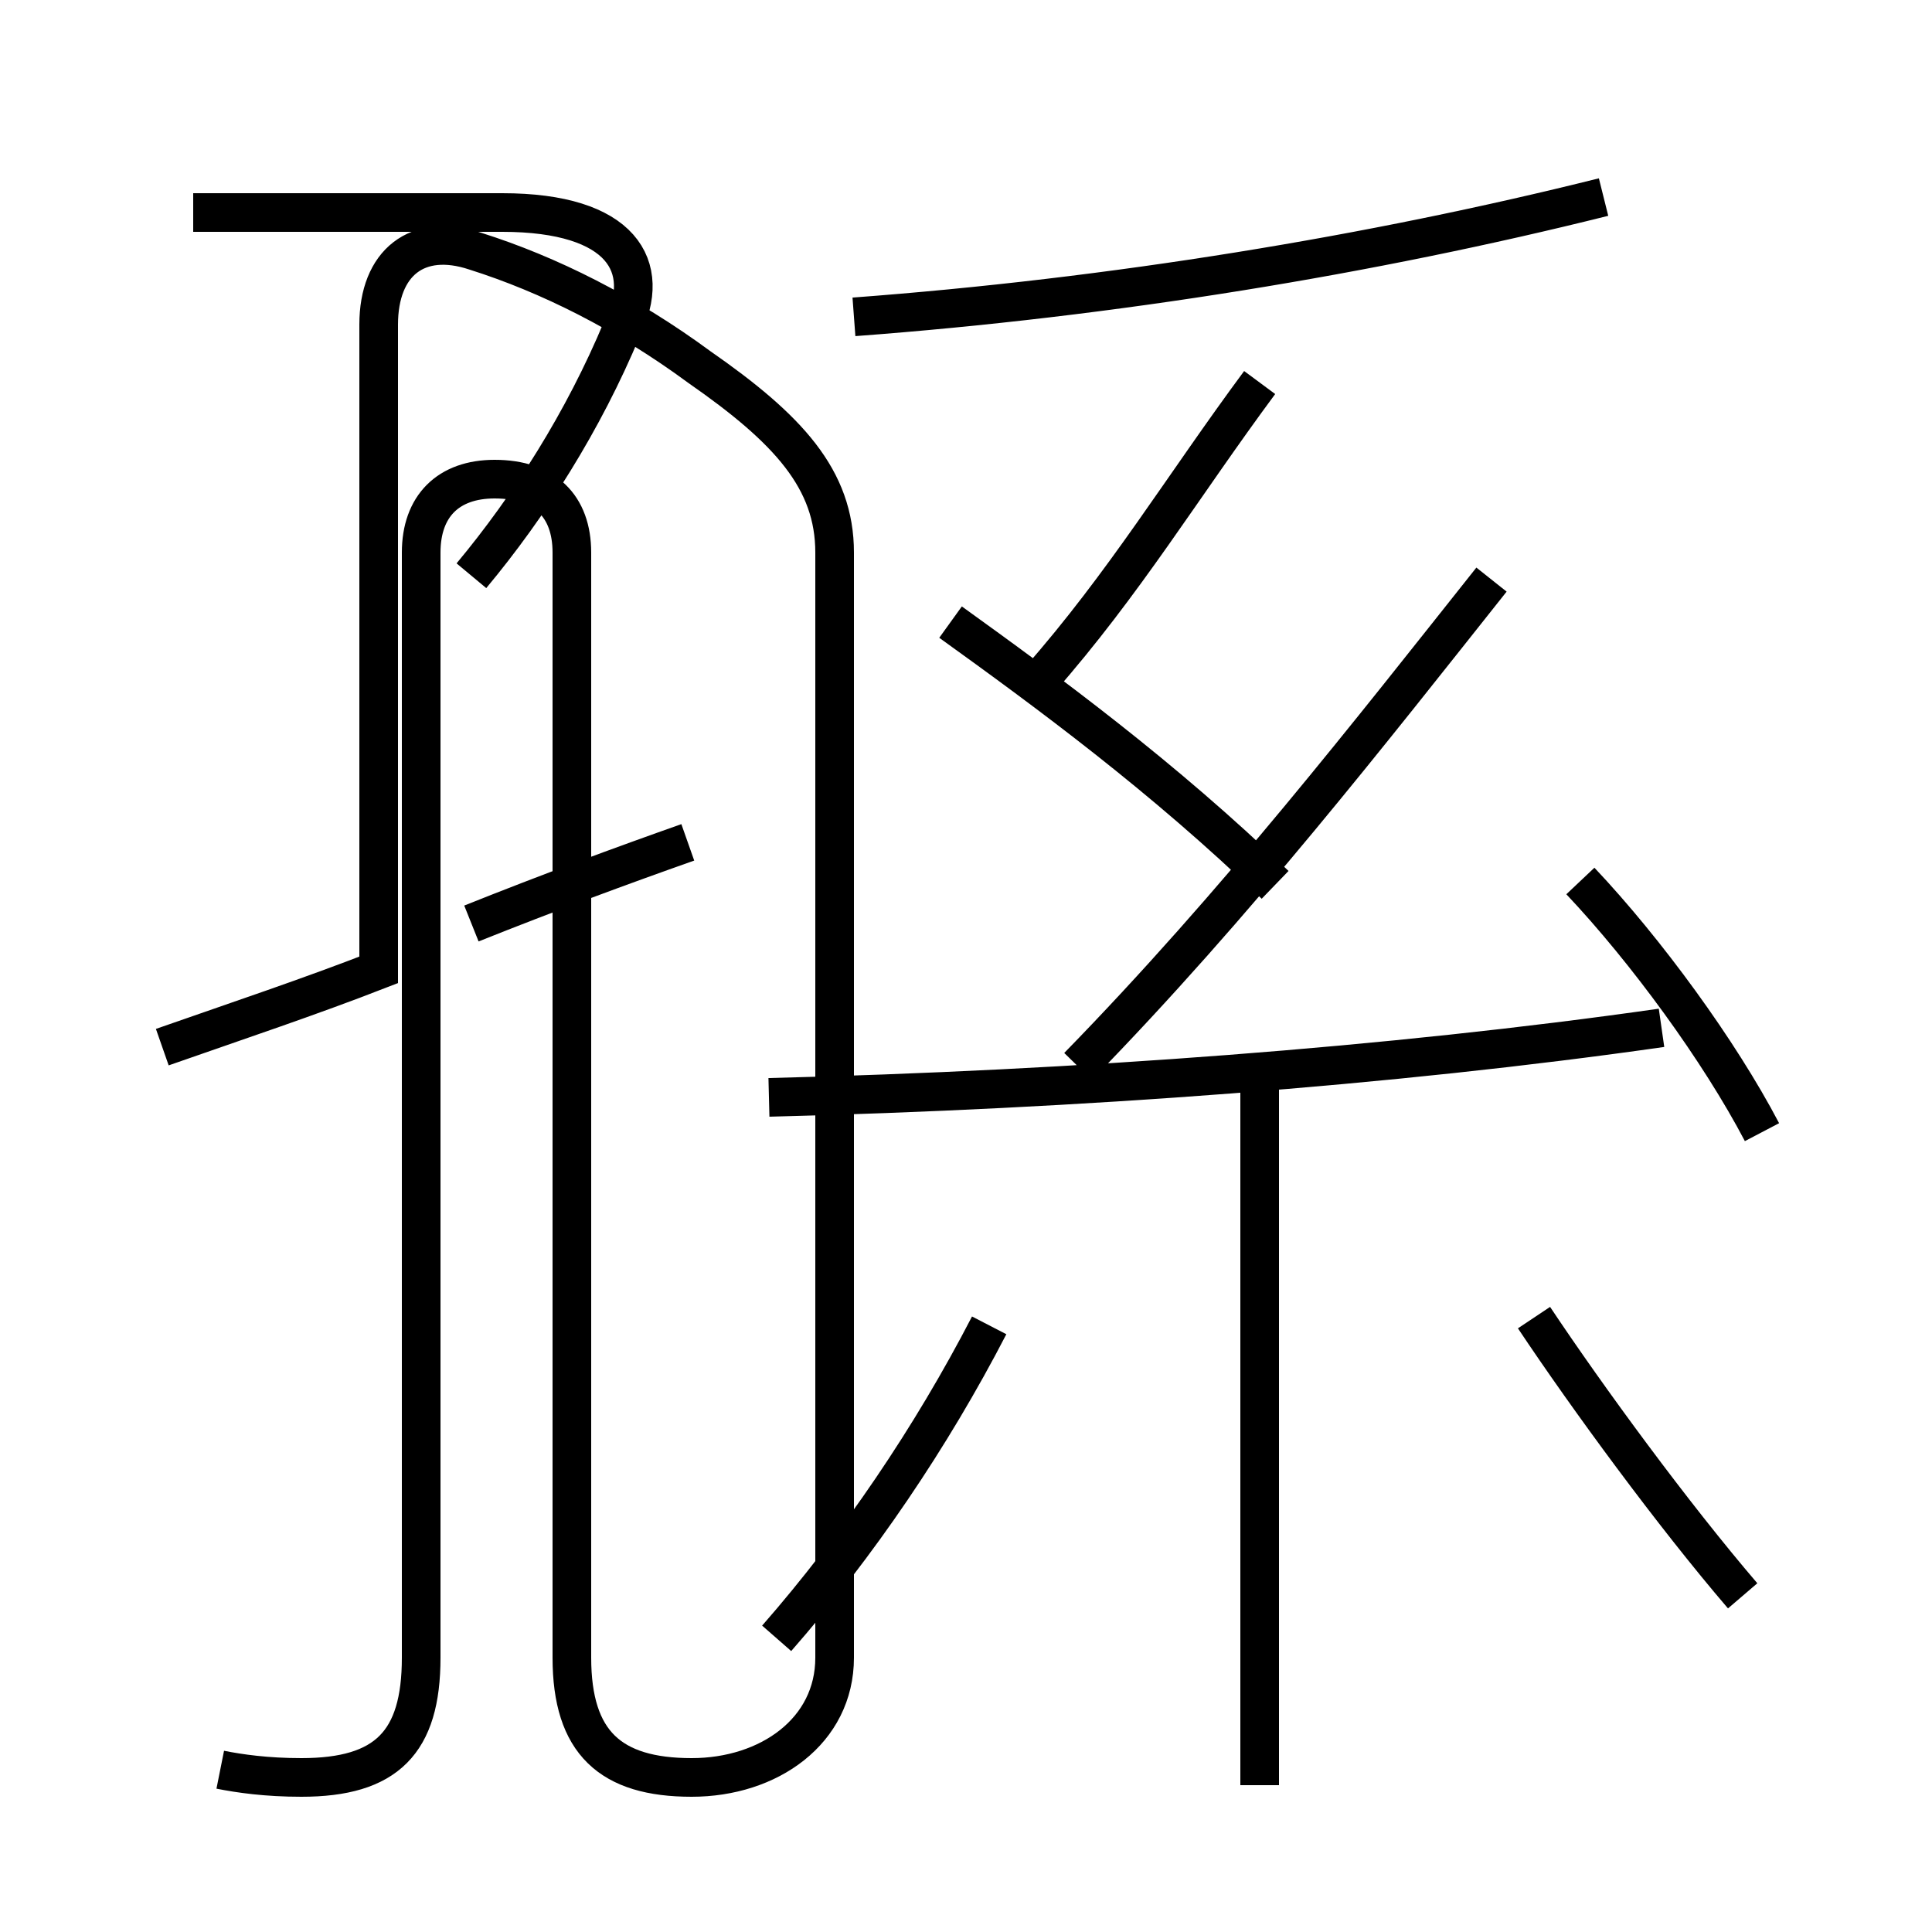 <?xml version='1.0' encoding='utf8'?>
<svg viewBox="0.0 -6.0 50.0 50.0" version="1.1" xmlns="http://www.w3.org/2000/svg">
<rect x="0.0" y="-6.0" width="50.0" height="50.0" fill="#808080" stroke="none"/>
<rect x="-1000" y="-1000" width="2000" height="2000" stroke="white" fill="white"/>
<g style="fill:white;stroke:#000000;  stroke-width:1">
<path d="M 5.7 1.8 C 6.2 1.9 6.9 2.0 7.8 2.0 C 10.0 2.0 10.9 1.1 10.9 -1.1 L 10.9 -29.7 C 10.9 -30.9 11.6 -31.6 12.8 -31.6 C 14.1 -31.6 14.8 -30.9 14.8 -29.7 L 14.8 -1.1 C 14.8 1.1 15.8 2.0 17.9 2.0 C 19.9 2.0 21.6 0.8 21.6 -1.1 L 21.6 -29.7 C 21.6 -31.6 20.4 -32.9 18.1 -34.5 C 16.2 -35.9 14.2 -36.9 12.3 -37.5 C 10.8 -38.0 9.8 -37.2 9.8 -35.6 L 9.8 -18.9 C 8.0 -18.2 6.2 -17.6 4.2 -16.9 M 20.1 -1.6 C 22.2 -4.0 24.1 -6.8 25.6 -9.7 M 32.6 2.2 L 32.6 -16.4 M 12.2 -20.1 C 14.2 -20.9 16.1 -21.6 17.8 -22.2 M 45.1 -2.7 C 43.3 -4.8 41.1 -7.8 39.7 -9.9 M 12.2 -29.1 C 13.7 -30.9 15.1 -33.1 16.1 -35.5 C 16.9 -37.1 16.1 -38.5 13.0 -38.5 L 5.0 -38.5 M 19.9 -15.6 C 27.9 -15.8 36.0 -16.4 43.0 -17.4 M 45.6 -14.7 C 44.5 -16.8 42.6 -19.4 40.9 -21.2 M 27.9 -16.4 C 32.0 -20.6 35.5 -25.1 38.6 -29.0 M 24.6 -27.9 C 27.1 -26.1 30.1 -23.9 33.0 -21.1 M 22.1 -35.8 C 28.8 -36.3 35.5 -37.4 41.5 -38.9 M 26.9 -26.4 C 29.1 -28.9 30.6 -31.4 32.6 -34.1" transform="translate(0.0, 38.0)" />
</g>
</svg>